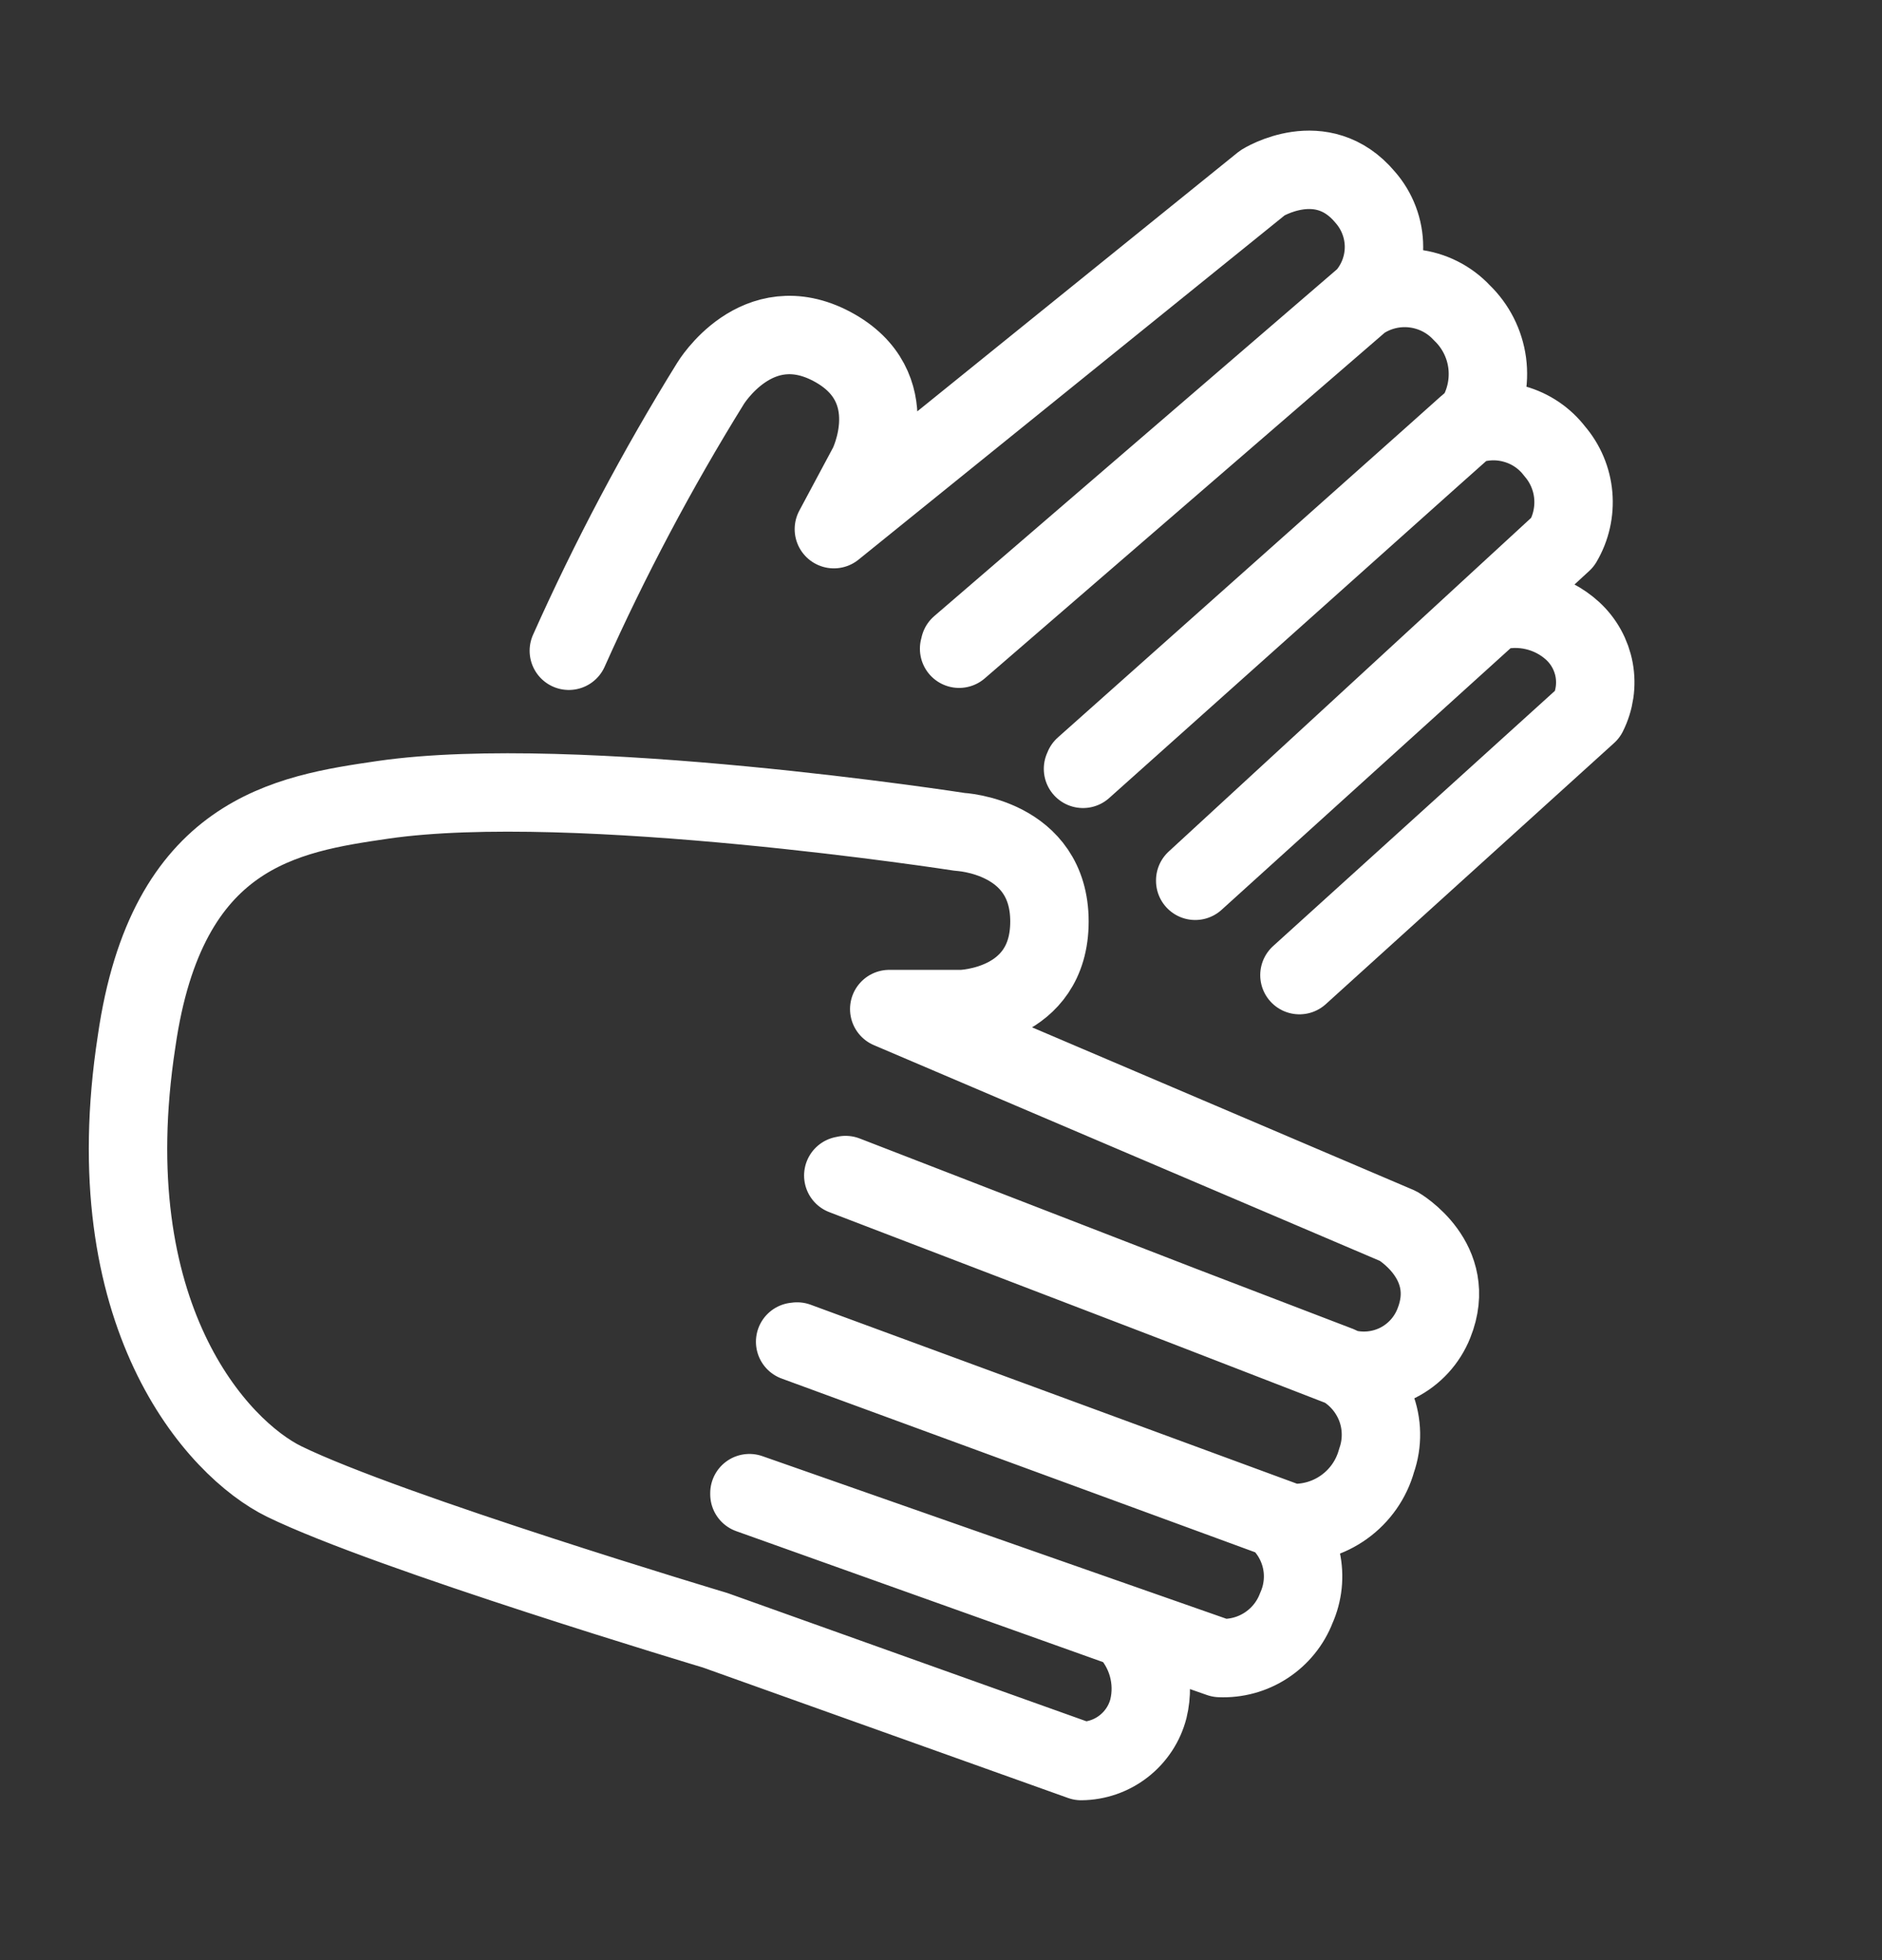 <svg viewBox="0 0 24 25" fill="none" xmlns="http://www.w3.org/2000/svg">
  <rect x="0" y="0" width="24" height="25" fill="#333333" stroke="none"/>
  <g clip-path="url(#clip0_1109_17181)">
    <path
      d="M10.165 17.11L16.451 19.424C16.698 19.436 16.941 19.365 17.142 19.22C17.342 19.076 17.488 18.868 17.554 18.63C17.633 18.405 17.629 18.158 17.542 17.936C17.454 17.714 17.291 17.53 17.08 17.418L10.754 14.993M9.557 19.044L15.557 21.147C15.765 21.156 15.972 21.1 16.147 20.985C16.321 20.871 16.456 20.705 16.531 20.51C16.617 20.318 16.64 20.103 16.595 19.897C16.55 19.692 16.441 19.506 16.282 19.367L10.14 17.113M10.783 14.987L17.142 17.45C17.37 17.511 17.612 17.487 17.823 17.382C18.034 17.276 18.198 17.097 18.285 16.878C18.605 16.084 17.831 15.638 17.831 15.638L11.34 12.87H12.265C12.265 12.87 13.383 12.841 13.383 11.753C13.383 10.664 12.24 10.61 12.24 10.61C12.24 10.61 7.328 9.847 4.885 10.201C3.654 10.381 2.125 10.61 1.742 13.281C1.205 16.773 2.771 18.478 3.625 18.896C4.96 19.547 9.12 20.793 9.12 20.793L13.788 22.461C13.985 22.459 14.175 22.393 14.33 22.272C14.485 22.151 14.596 21.983 14.645 21.793C14.689 21.612 14.685 21.424 14.635 21.245C14.585 21.067 14.49 20.904 14.36 20.773L9.557 19.058"
      stroke="white" stroke-linecap="round" stroke-linejoin="round" />
    <path
      d="M13.822 9.78L18.823 5.326C18.947 5.115 18.997 4.869 18.965 4.626C18.932 4.383 18.819 4.159 18.642 3.989C18.48 3.815 18.262 3.706 18.026 3.679C17.791 3.652 17.553 3.71 17.357 3.843L12.231 8.274M15.242 11.229L19.928 6.914C20.034 6.735 20.081 6.526 20.063 6.318C20.045 6.11 19.962 5.913 19.825 5.754C19.697 5.587 19.518 5.466 19.315 5.409C19.113 5.351 18.897 5.36 18.7 5.434L13.811 9.806M16.571 12.437L20.248 9.106C20.335 8.932 20.364 8.735 20.329 8.543C20.294 8.352 20.197 8.177 20.054 8.046C19.918 7.922 19.752 7.835 19.572 7.793C19.393 7.751 19.206 7.755 19.028 7.806L15.242 11.234M12.24 8.237L17.408 3.786C17.563 3.61 17.649 3.384 17.649 3.15C17.649 2.916 17.563 2.69 17.408 2.514C16.857 1.857 16.1 2.332 16.1 2.332L10.634 6.749L11.071 5.932C11.071 5.932 11.571 4.932 10.611 4.42C9.651 3.909 9.06 4.892 9.06 4.892C8.382 5.986 7.779 7.125 7.254 8.3"
      stroke="white" stroke-linecap="round" stroke-linejoin="round" />
  </g>
  <defs>
    <clipPath id="clip0_1109_17181">
      <rect width="24" height="24" fill="white" transform="translate(0 0.561)" />
    </clipPath>
  </defs>
</svg>